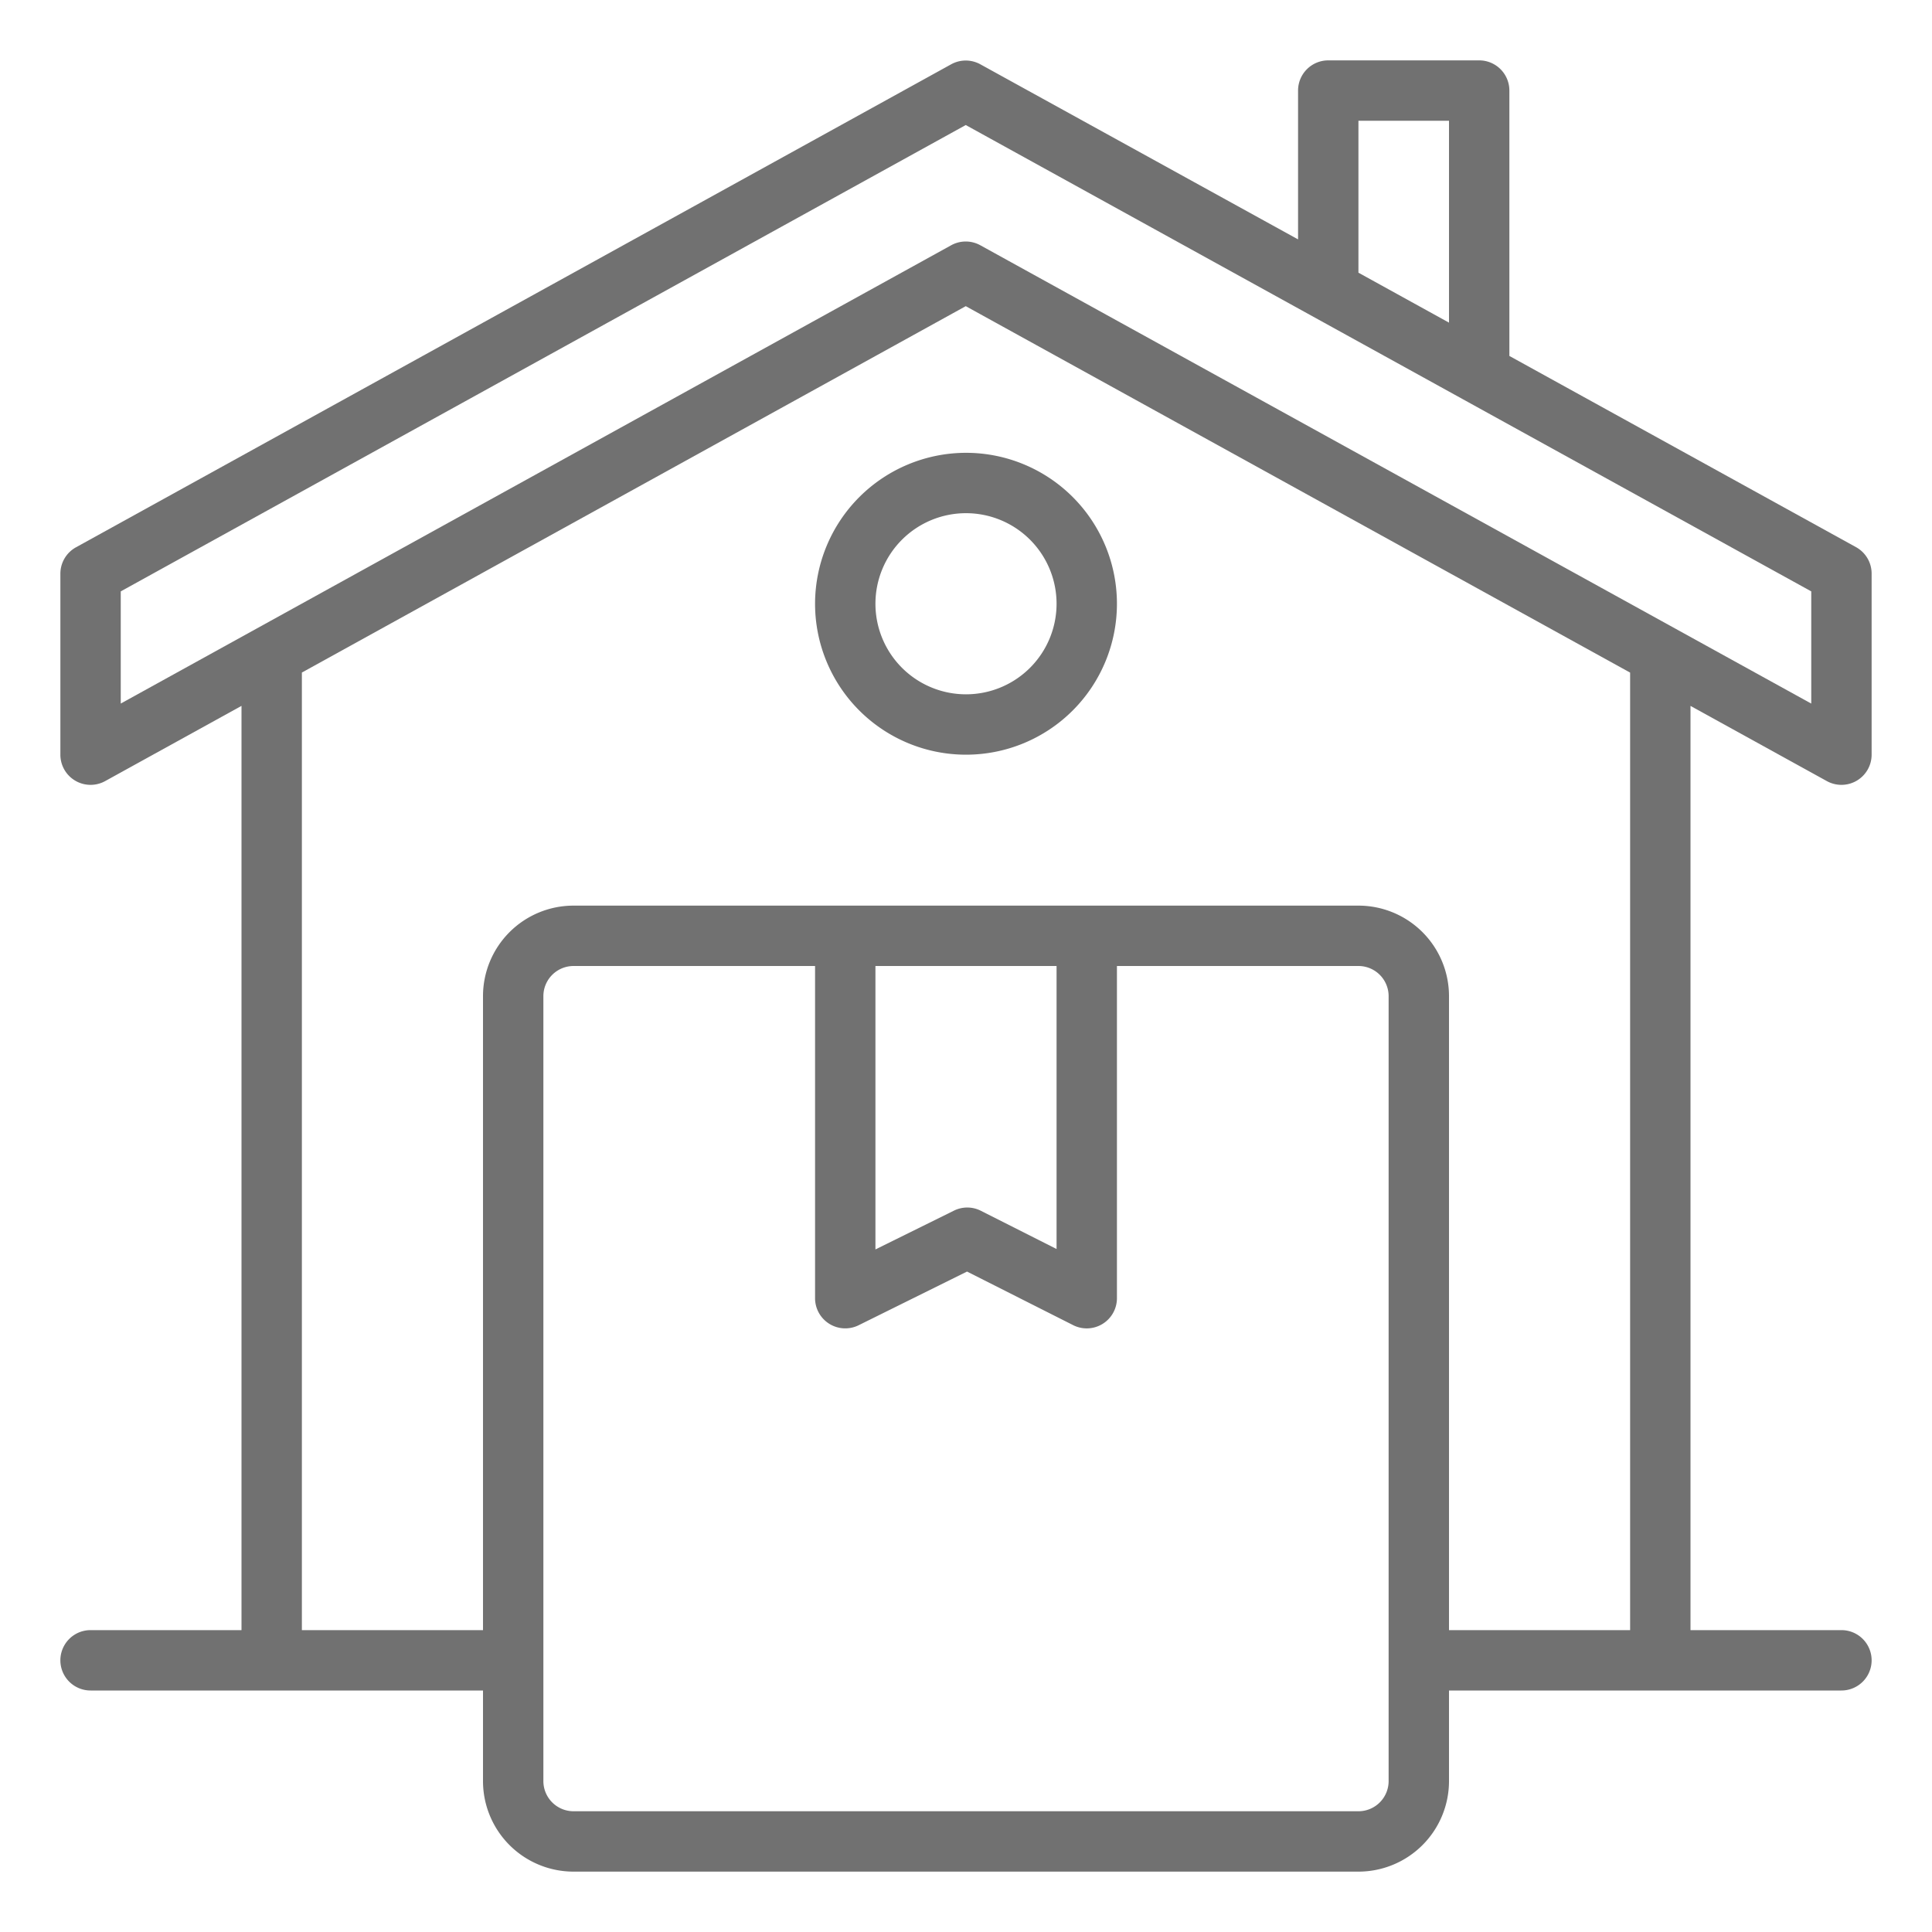 <?xml version="1.0"?>
<svg xmlns="http://www.w3.org/2000/svg" xmlns:xlink="http://www.w3.org/1999/xlink" xmlns:svgjs="http://svgjs.com/svgjs" version="1.1" width="512" height="512" x="0" y="0" viewBox="0 0 64 64" style="enable-background:new 0 0 512 512" xml:space="preserve" class=""><g><g xmlns="http://www.w3.org/2000/svg" id="Home_delivery" data-name="Home delivery"><path d="M60.517,25.875A1,1,0,0,0,62,25V19a1,1,0,0,0-.517-.875L50,11.791V3a1,1,0,0,0-1-1H44a1,1,0,0,0-1,1V7.93l-10.525-5.8a1,1,0,0,0-.967,0l-28.991,16A1,1,0,0,0,2,19v6a1,1,0,0,0,1.483.875L8,23.383V54H3a1,1,0,0,0,0,2H16v3a3,3,0,0,0,3,3H45a3,3,0,0,0,3-3V56H61a1,1,0,0,0,0-2H56V23.384ZM45,4h3v6.688L45,9.033ZM4,19.59,31.992,4.142,60,19.59v3.717L32.475,8.125a1,1,0,0,0-.967,0L4,23.306ZM46,59a1,1,0,0,1-1,1H19a1,1,0,0,1-1-1V33a1,1,0,0,1,1-1h8V43a1,1,0,0,0,1.444.9l3.59-1.778,3.515,1.775A1,1,0,0,0,37,43V32h8a1,1,0,0,1,1,1ZM29,32h6v9.375l-2.511-1.268a.994.994,0,0,0-.894,0L29,41.389ZM54,54H48V33a3,3,0,0,0-3-3H19a3,3,0,0,0-3,3V54H10V22.279L31.992,10.142,54,22.281Z" fill="#717171" data-original="#000000" style="" class=""/><path d="M27,20a5,5,0,1,0,5-5A5.006,5.006,0,0,0,27,20Zm5-3a3,3,0,1,1-3,3A3,3,0,0,1,32,17Z" fill="#717171" data-original="#000000" style="" class=""/></g></g></svg>
